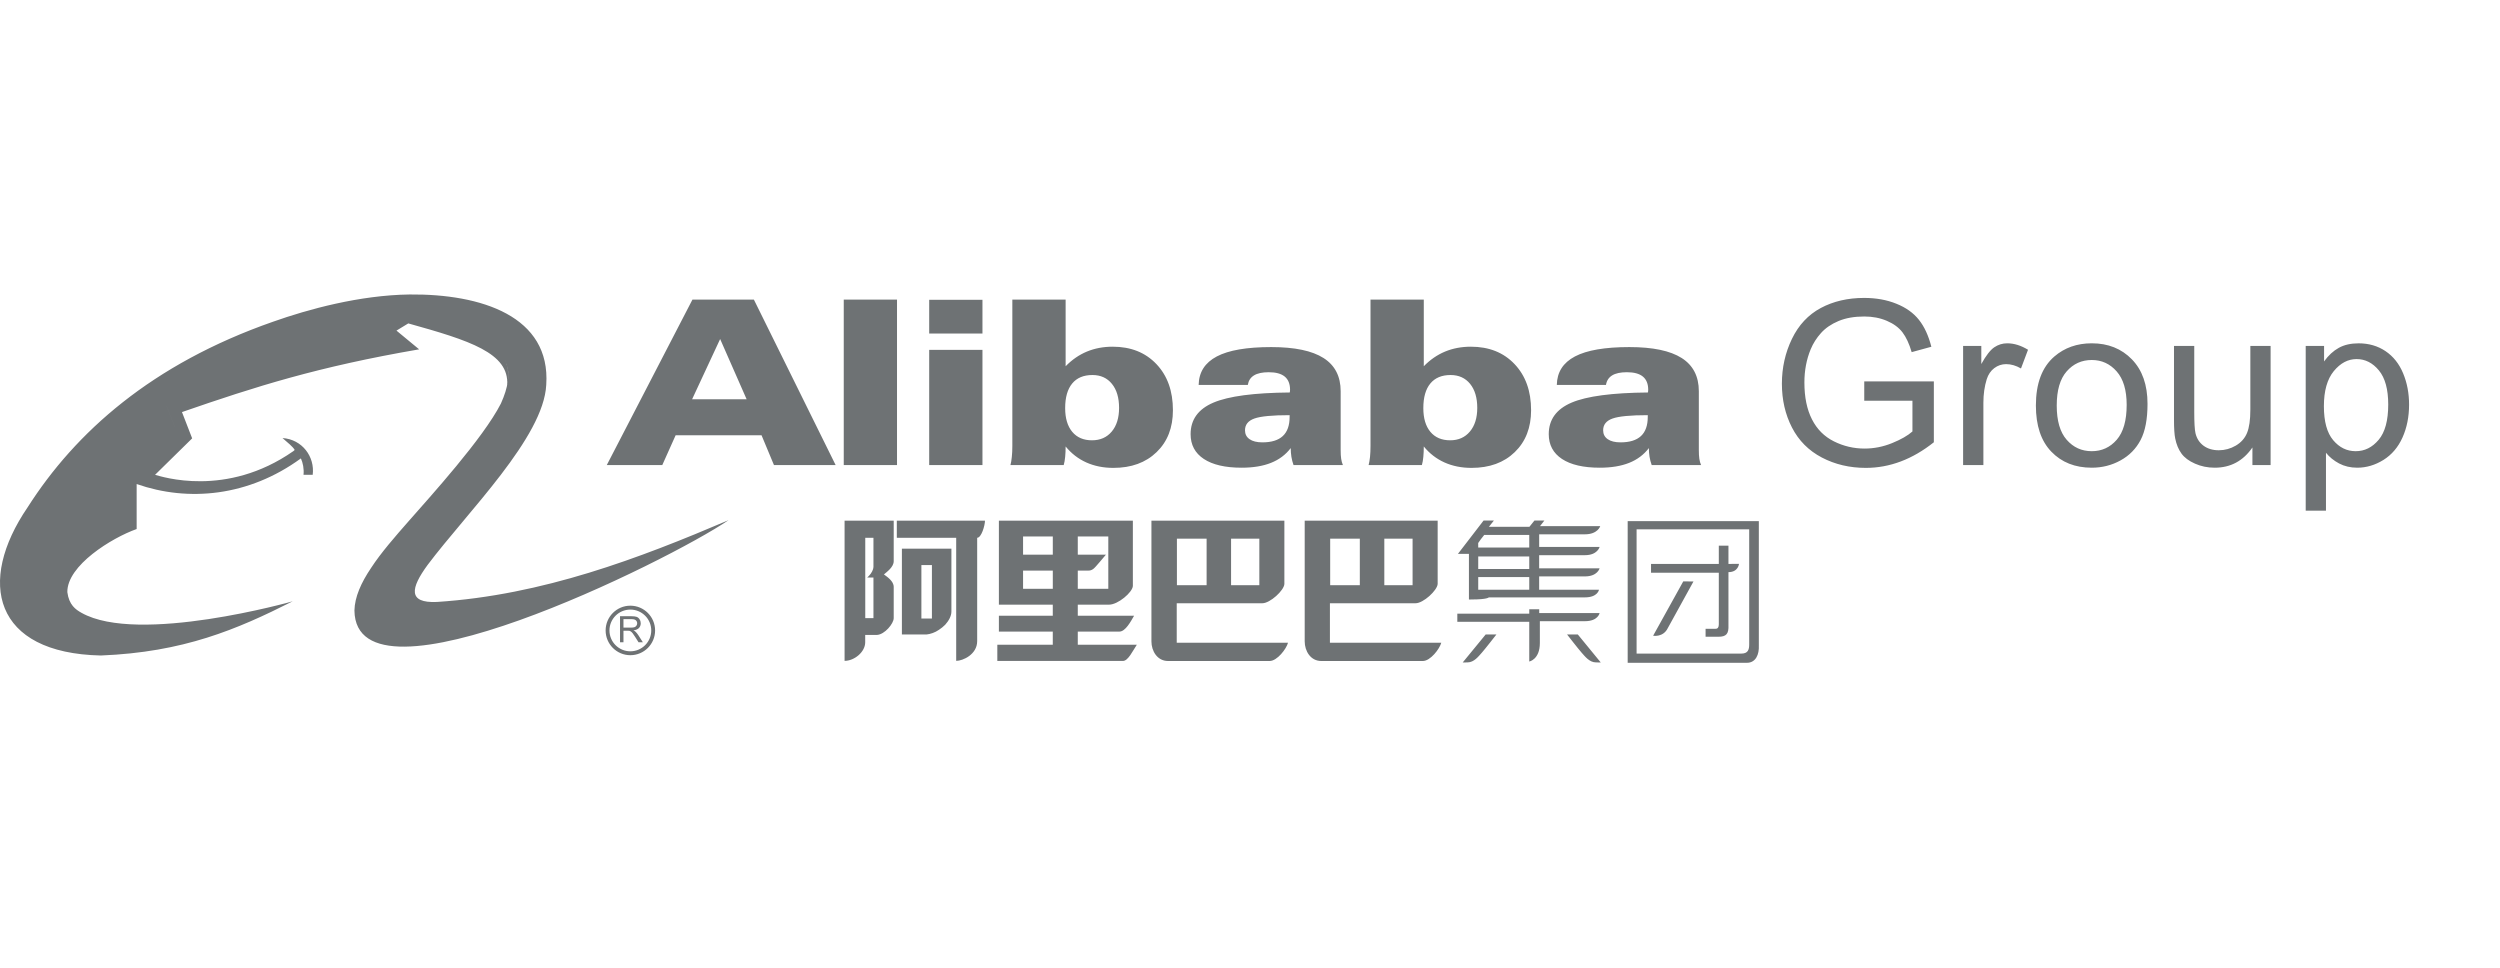 <?xml version="1.0" encoding="UTF-8"?>
<svg width="124px" height="48px" viewBox="0 0 124 48" version="1.1" xmlns="http://www.w3.org/2000/svg" xmlns:xlink="http://www.w3.org/1999/xlink">
    <!-- Generator: Sketch 57.1 (83088) - https://sketch.com -->
    <title>Logo/New/Alibaba_Grey</title>
    <desc>Created with Sketch.</desc>
    <g id="Logo/New/Alibaba_Grey" stroke="none" stroke-width="1" fill="none" fill-rule="evenodd">
        <g id="Logo_Alibaba_Grey" transform="translate(0, 14)" fill="#6E7274" fill-rule="nonzero">
            <g id="Alibaba_Logo" transform="translate(0, 0.5)">
                <path d="M32.849,8.568 L30.096,8.568 L34.345,0.361 L37.393,0.361 L41.448,8.568 L38.389,8.568 L37.772,7.088 L33.512,7.088 L32.849,8.568 Z M37.032,5.302 L35.719,2.316 L34.329,5.302 L37.032,5.302 Z M41.85,8.568 L41.85,0.361 L44.492,0.361 L44.492,8.568 L41.85,8.568 Z M46.088,2.044 L46.088,0.37 L48.73,0.37 L48.73,2.044 L46.088,2.044 Z M46.088,8.568 L46.088,2.854 L48.73,2.854 L48.73,8.568 L46.088,8.568 Z M50.213,0.361 L52.855,0.361 L52.855,3.666 C53.17,3.343 53.521,3.1 53.91,2.938 C54.299,2.777 54.725,2.696 55.188,2.696 C56.088,2.696 56.811,2.983 57.358,3.559 C57.904,4.134 58.177,4.896 58.177,5.846 C58.177,6.711 57.908,7.404 57.368,7.925 C56.829,8.447 56.114,8.707 55.221,8.707 C54.729,8.707 54.282,8.617 53.882,8.438 C53.482,8.258 53.14,7.994 52.855,7.645 C52.855,7.834 52.848,8.006 52.832,8.162 C52.818,8.318 52.793,8.453 52.76,8.568 L50.118,8.568 C50.148,8.46 50.17,8.325 50.186,8.165 C50.204,8.003 50.212,7.819 50.212,7.612 L50.212,0.361 L50.213,0.361 Z M55.506,5.731 C55.506,5.227 55.388,4.829 55.15,4.538 C54.914,4.247 54.592,4.101 54.184,4.101 C53.746,4.101 53.412,4.241 53.181,4.521 C52.949,4.802 52.832,5.208 52.832,5.743 C52.832,6.247 52.95,6.639 53.183,6.919 C53.417,7.199 53.742,7.339 54.161,7.339 C54.573,7.339 54.9,7.195 55.143,6.905 C55.385,6.616 55.506,6.225 55.506,5.731 Z M64.02,7.725 C63.769,8.055 63.442,8.299 63.041,8.458 C62.641,8.618 62.155,8.698 61.585,8.698 C60.772,8.698 60.147,8.553 59.71,8.264 C59.273,7.975 59.054,7.565 59.054,7.035 C59.054,6.313 59.431,5.791 60.185,5.47 C60.94,5.149 62.203,4.982 63.975,4.967 C63.975,4.955 63.977,4.934 63.981,4.903 C63.985,4.871 63.987,4.848 63.987,4.833 C63.987,4.541 63.898,4.323 63.723,4.178 C63.546,4.034 63.283,3.962 62.93,3.962 C62.612,3.962 62.368,4.015 62.197,4.12 C62.026,4.226 61.925,4.383 61.891,4.594 L59.453,4.594 C59.465,3.961 59.765,3.489 60.355,3.179 C60.944,2.869 61.844,2.715 63.053,2.715 C64.214,2.715 65.078,2.896 65.646,3.257 C66.213,3.618 66.497,4.168 66.497,4.905 L66.497,7.819 C66.497,8 66.505,8.146 66.522,8.257 C66.539,8.368 66.567,8.472 66.608,8.568 L64.159,8.568 C64.111,8.431 64.076,8.293 64.053,8.155 C64.032,8.016 64.02,7.873 64.02,7.725 Z M63.965,6.092 C63.11,6.092 62.527,6.148 62.217,6.259 C61.907,6.37 61.752,6.564 61.752,6.842 C61.752,7.031 61.827,7.178 61.978,7.283 C62.128,7.389 62.341,7.441 62.616,7.441 C63.065,7.441 63.403,7.337 63.627,7.128 C63.852,6.919 63.965,6.603 63.965,6.181 L63.965,6.092 L63.965,6.092 Z M67.977,0.361 L70.62,0.361 L70.62,3.666 C70.934,3.343 71.286,3.1 71.675,2.938 C72.064,2.777 72.49,2.696 72.953,2.696 C73.853,2.696 74.576,2.983 75.122,3.559 C75.668,4.134 75.942,4.896 75.942,5.846 C75.942,6.711 75.672,7.404 75.133,7.925 C74.595,8.447 73.879,8.707 72.986,8.707 C72.493,8.707 72.047,8.617 71.647,8.438 C71.247,8.258 70.905,7.994 70.62,7.645 C70.62,7.834 70.612,8.006 70.597,8.162 C70.583,8.318 70.559,8.453 70.525,8.568 L67.883,8.568 C67.912,8.46 67.935,8.325 67.953,8.165 C67.969,8.003 67.977,7.819 67.977,7.612 L67.977,0.361 L67.977,0.361 Z M73.272,5.731 C73.272,5.227 73.153,4.829 72.916,4.538 C72.678,4.247 72.355,4.101 71.948,4.101 C71.511,4.101 71.177,4.241 70.945,4.521 C70.713,4.802 70.597,5.208 70.597,5.743 C70.597,6.247 70.714,6.639 70.947,6.919 C71.181,7.199 71.507,7.339 71.927,7.339 C72.338,7.339 72.664,7.195 72.907,6.905 C73.15,6.616 73.272,6.225 73.272,5.731 Z M81.784,7.725 C81.532,8.055 81.206,8.299 80.806,8.458 C80.405,8.618 79.92,8.698 79.349,8.698 C78.537,8.698 77.911,8.553 77.474,8.264 C77.037,7.975 76.818,7.565 76.818,7.035 C76.818,6.313 77.196,5.791 77.95,5.47 C78.704,5.149 79.968,4.982 81.74,4.967 C81.74,4.955 81.742,4.934 81.746,4.903 C81.75,4.871 81.751,4.848 81.751,4.833 C81.751,4.541 81.663,4.323 81.487,4.178 C81.312,4.034 81.047,3.962 80.695,3.962 C80.376,3.962 80.132,4.015 79.962,4.12 C79.791,4.226 79.69,4.383 79.656,4.594 L77.218,4.594 C77.229,3.961 77.529,3.489 78.119,3.179 C78.709,2.869 79.609,2.715 80.817,2.715 C81.978,2.715 82.842,2.896 83.411,3.257 C83.978,3.618 84.262,4.168 84.262,4.905 L84.262,7.819 C84.262,8 84.27,8.146 84.287,8.257 C84.303,8.368 84.332,8.472 84.373,8.568 L81.924,8.568 C81.875,8.431 81.84,8.293 81.817,8.155 C81.796,8.016 81.784,7.873 81.784,7.725 Z M81.729,6.092 C80.874,6.092 80.292,6.148 79.982,6.259 C79.671,6.37 79.516,6.564 79.516,6.842 C79.516,7.031 79.591,7.178 79.742,7.283 C79.893,7.389 80.105,7.441 80.38,7.441 C80.83,7.441 81.167,7.337 81.392,7.128 C81.617,6.919 81.729,6.603 81.729,6.181 L81.729,6.092 L81.729,6.092 Z M92.467,5.376 L92.467,4.418 L95.919,4.418 L95.919,7.436 C95.388,7.858 94.842,8.176 94.279,8.388 C93.716,8.6 93.138,8.707 92.545,8.707 C91.744,8.707 91.017,8.536 90.363,8.193 C89.709,7.85 89.216,7.354 88.882,6.705 C88.548,6.056 88.382,5.332 88.382,4.531 C88.382,3.738 88.548,2.997 88.88,2.309 C89.211,1.622 89.688,1.111 90.311,0.777 C90.933,0.444 91.65,0.277 92.461,0.277 C93.05,0.277 93.583,0.372 94.058,0.564 C94.535,0.755 94.908,1.021 95.179,1.363 C95.45,1.704 95.655,2.15 95.795,2.699 L94.819,2.966 C94.697,2.55 94.545,2.223 94.364,1.985 C94.182,1.747 93.924,1.556 93.587,1.413 C93.25,1.269 92.877,1.198 92.467,1.198 C91.974,1.198 91.549,1.273 91.191,1.423 C90.831,1.574 90.542,1.772 90.322,2.018 C90.102,2.263 89.931,2.532 89.809,2.826 C89.601,3.332 89.498,3.88 89.498,4.47 C89.498,5.199 89.623,5.809 89.873,6.299 C90.122,6.79 90.485,7.154 90.963,7.392 C91.44,7.63 91.947,7.749 92.482,7.749 C92.949,7.749 93.404,7.659 93.848,7.478 C94.291,7.298 94.628,7.105 94.857,6.9 L94.857,5.376 L92.467,5.376 L92.467,5.376 Z M97.37,8.568 L97.37,2.659 L98.273,2.659 L98.273,3.556 C98.504,3.138 98.717,2.862 98.913,2.728 C99.108,2.595 99.323,2.528 99.558,2.528 C99.896,2.528 100.24,2.635 100.59,2.848 L100.241,3.776 C99.995,3.633 99.751,3.561 99.506,3.561 C99.287,3.561 99.091,3.627 98.916,3.759 C98.742,3.891 98.618,4.073 98.543,4.306 C98.432,4.663 98.376,5.052 98.376,5.475 L98.376,8.567 L97.37,8.567 L97.37,8.568 Z M100.98,5.613 C100.98,4.52 101.285,3.71 101.894,3.184 C102.401,2.747 103.021,2.528 103.752,2.528 C104.564,2.528 105.228,2.794 105.744,3.326 C106.259,3.857 106.517,4.592 106.517,5.53 C106.517,6.289 106.403,6.887 106.175,7.322 C105.947,7.758 105.615,8.096 105.179,8.336 C104.743,8.577 104.267,8.698 103.752,8.698 C102.924,8.698 102.256,8.433 101.746,7.903 C101.235,7.373 100.98,6.61 100.98,5.613 Z M102.014,5.615 C102.014,6.372 102.178,6.938 102.508,7.314 C102.837,7.691 103.252,7.879 103.752,7.879 C104.248,7.879 104.661,7.69 104.99,7.312 C105.319,6.933 105.483,6.357 105.483,5.582 C105.483,4.851 105.318,4.298 104.987,3.922 C104.656,3.545 104.244,3.356 103.752,3.356 C103.252,3.356 102.837,3.544 102.508,3.919 C102.178,4.293 102.014,4.859 102.014,5.615 Z M111.72,8.568 L111.72,7.694 C111.26,8.363 110.636,8.698 109.848,8.698 C109.498,8.698 109.174,8.631 108.872,8.497 C108.569,8.364 108.346,8.196 108.2,7.995 C108.053,7.792 107.951,7.545 107.891,7.252 C107.85,7.056 107.83,6.744 107.83,6.318 L107.83,2.659 L108.835,2.659 L108.835,5.932 C108.835,6.455 108.855,6.806 108.896,6.988 C108.959,7.251 109.093,7.457 109.296,7.608 C109.499,7.757 109.751,7.833 110.051,7.833 C110.351,7.833 110.632,7.756 110.896,7.602 C111.158,7.448 111.344,7.239 111.453,6.974 C111.562,6.709 111.617,6.325 111.617,5.821 L111.617,2.659 L112.622,2.659 L112.622,8.568 L111.72,8.568 L111.72,8.568 Z M114.363,10.829 L114.363,2.659 L115.274,2.659 L115.274,3.427 C115.489,3.127 115.733,2.903 116.004,2.753 C116.274,2.603 116.602,2.529 116.987,2.529 C117.491,2.529 117.937,2.658 118.322,2.917 C118.707,3.177 118.998,3.543 119.194,4.015 C119.392,4.488 119.49,5.006 119.49,5.569 C119.49,6.173 119.381,6.717 119.164,7.2 C118.948,7.683 118.632,8.054 118.22,8.312 C117.807,8.569 117.372,8.698 116.918,8.698 C116.585,8.698 116.285,8.628 116.02,8.488 C115.756,8.347 115.538,8.171 115.368,7.957 L115.368,10.829 L114.363,10.829 L114.363,10.829 Z M115.265,5.647 C115.265,6.408 115.419,6.97 115.726,7.333 C116.033,7.697 116.404,7.879 116.842,7.879 C117.286,7.879 117.665,7.691 117.982,7.314 C118.299,6.938 118.456,6.354 118.456,5.564 C118.456,4.811 118.303,4.247 117.993,3.872 C117.685,3.498 117.315,3.31 116.887,3.31 C116.46,3.31 116.083,3.51 115.756,3.908 C115.429,4.307 115.265,4.887 115.265,5.647 Z M4.041,15.895 C3.895,15.878 3.666,15.748 3.503,15.617 C1.956,14.102 3.943,12.359 6.241,11.348 L6.241,8.465 C6.778,8.807 7.072,8.823 7.088,8.872 L8.847,7.129 L8.261,5.629 C13.409,3.853 15.478,3.169 19.665,2.469 L18.914,1.768 L20.137,1.068 C22.955,1.997 25.612,2.241 25.155,4.603 C25.27,3.007 23.282,2.387 20.251,1.541 L19.665,1.898 L20.789,2.827 C15.771,3.691 12.692,4.669 9.026,5.939 L9.531,7.243 L7.691,9.051 C8.001,9.133 11.21,10.208 14.548,7.878 C14.548,7.878 14.615,7.829 14.615,7.813 C14.518,7.65 14.289,7.471 14.012,7.227 C14.989,7.292 15.624,8.155 15.51,9.051 L15.054,9.051 C15.087,8.758 15.022,8.448 14.924,8.237 C12.334,10.127 9.336,10.404 6.778,9.508 L6.778,11.74 C5.54,12.18 3.324,13.548 3.34,14.869 C3.422,15.503 3.748,15.731 4.041,15.895 Z M14.518,15.324 C11.746,16.726 9.092,17.85 5.002,18.013 C-0.325,17.898 -1.156,14.363 1.369,10.664 C3.748,6.933 7.528,3.56 13.54,1.458 C15.283,0.84 17.84,0.139 20.317,0.106 C23.869,0.073 27.323,1.182 27.094,4.587 C26.964,7.194 23.201,10.876 21.213,13.516 C20.365,14.672 20.218,15.422 21.668,15.357 C26.932,15.015 31.705,13.19 36.136,11.3 C33.139,13.337 17.645,21.01 17.58,15.781 C17.596,15.112 17.905,14.412 18.41,13.663 C18.9,12.913 19.584,12.13 20.284,11.333 C21.343,10.127 23.966,7.243 24.845,5.515 C26.328,2.241 23.005,2.078 20.137,1.068 L18.914,1.768 L19.665,2.469 C15.478,3.169 13.409,3.853 8.261,5.63 L8.847,7.129 L7.088,8.872 C7.039,8.823 6.778,8.808 6.241,8.465 L6.241,11.348 C3.943,12.359 1.956,14.102 3.503,15.617 C3.666,15.748 3.895,15.878 4.041,15.895 L4.041,15.895 C6.86,17.492 14.533,15.324 14.518,15.324 Z M30.924,16.63 L31.289,16.63 C31.367,16.63 31.426,16.623 31.469,16.609 C31.515,16.592 31.548,16.564 31.569,16.531 C31.591,16.495 31.604,16.459 31.604,16.417 C31.604,16.356 31.581,16.306 31.538,16.267 C31.494,16.229 31.426,16.21 31.331,16.21 L30.924,16.21 L30.924,16.63 Z M30.753,17.357 L30.753,16.065 L31.324,16.065 C31.437,16.065 31.526,16.077 31.584,16.098 C31.644,16.124 31.69,16.162 31.725,16.223 C31.763,16.281 31.78,16.345 31.78,16.417 C31.78,16.509 31.749,16.586 31.692,16.65 C31.632,16.71 31.542,16.75 31.419,16.769 C31.464,16.79 31.498,16.811 31.522,16.833 C31.569,16.88 31.618,16.935 31.661,17.004 L31.885,17.356 L31.671,17.356 L31.503,17.09 C31.453,17.01 31.41,16.952 31.38,16.91 C31.347,16.869 31.319,16.841 31.292,16.824 C31.266,16.807 31.242,16.794 31.216,16.788 C31.196,16.786 31.165,16.783 31.121,16.783 L30.924,16.783 L30.924,17.356 L30.753,17.356 L30.753,17.357 Z M31.265,17.998 C31.943,17.998 32.493,17.447 32.493,16.771 C32.493,16.093 31.943,15.542 31.265,15.542 C30.589,15.542 30.039,16.093 30.039,16.771 C30.039,17.447 30.589,17.998 31.265,17.998 Z M30.229,16.771 C30.229,16.199 30.693,15.735 31.265,15.735 C31.837,15.735 32.302,16.199 32.302,16.771 C32.302,17.34 31.837,17.805 31.265,17.805 C30.693,17.805 30.229,17.34 30.229,16.771 L30.229,16.771 Z M41.891,11.324 L41.891,18.279 C42.374,18.279 42.914,17.841 42.914,17.358 L42.914,16.993 L43.494,16.993 C43.881,16.974 44.328,16.43 44.328,16.158 C44.328,15.52 44.328,15.249 44.328,14.611 C44.328,14.32 43.999,14.109 43.843,13.992 C43.999,13.857 44.328,13.625 44.328,13.334 C44.328,12.484 44.328,12.194 44.328,11.324 L41.891,11.324 L41.891,11.324 Z M43.323,13.625 C43.323,13.74 43.226,13.935 43.11,14.05 C43.091,14.071 43.033,14.129 43.033,14.129 C43.023,14.137 43.013,14.147 42.994,14.147 L43.323,14.147 L43.323,16.158 L42.917,16.158 C42.917,14.804 42.917,13.528 42.917,12.174 L43.323,12.174 L43.323,13.625 Z M47.19,15.829 L47.19,12.715 L44.734,12.715 L44.734,16.971 L45.952,16.971 C46.146,16.952 46.379,16.874 46.571,16.739 C46.688,16.662 46.785,16.584 46.881,16.488 C47.055,16.294 47.19,16.062 47.19,15.829 Z M46.223,16.178 L45.701,16.178 L45.701,13.528 L46.223,13.528 L46.223,16.178 Z M44.482,11.324 L44.482,12.174 L47.427,12.174 L47.427,17.358 L47.427,18.279 C47.756,18.279 48.468,17.962 48.468,17.301 L48.468,12.174 C48.68,12.174 48.855,11.555 48.855,11.324 L44.482,11.324 L44.482,11.324 Z M53.458,17.478 L53.458,16.827 L55.523,16.827 C55.822,16.827 56.091,16.318 56.25,16.042 L53.458,16.042 L53.458,15.491 L55.011,15.491 C55.452,15.491 56.17,14.881 56.19,14.566 L56.19,11.324 L49.545,11.324 L49.545,15.491 L52.218,15.491 L52.218,16.042 L49.545,16.042 L49.545,16.827 L52.218,16.827 L52.218,17.478 L49.467,17.478 L49.467,18.283 L55.699,18.283 C55.955,18.283 56.19,17.773 56.387,17.478 L53.458,17.478 Z M53.458,13.801 L53.989,13.801 C54.067,13.801 54.146,13.781 54.224,13.721 C54.322,13.663 54.794,13.072 54.854,13.012 L53.458,13.012 L53.458,12.109 L54.972,12.109 L54.972,14.705 L53.458,14.705 L53.458,13.801 Z M52.219,14.705 L50.744,14.705 L50.744,13.801 L52.219,13.801 L52.219,14.705 Z M52.219,13.012 L50.744,13.012 L50.744,12.109 L51.472,12.109 L52.219,12.109 L52.219,13.012 Z M58.366,17.381 L58.366,15.421 L62.614,15.421 C62.997,15.421 63.688,14.785 63.705,14.467 L63.705,11.324 L57.111,11.324 L57.111,17.311 C57.111,17.789 57.399,18.286 57.937,18.286 C58.354,18.286 62.534,18.286 62.971,18.286 C63.35,18.286 63.806,17.68 63.885,17.381 L58.366,17.381 L58.366,17.381 Z M62.463,14.526 L61.061,14.526 L61.061,12.218 L62.463,12.218 L62.463,14.526 Z M58.375,12.218 L59.848,12.218 L59.848,14.526 L58.375,14.526 L58.375,12.218 Z M65.964,17.381 L65.964,15.421 L70.213,15.421 C70.598,15.421 71.287,14.785 71.308,14.467 L71.308,11.324 L64.713,11.324 L64.713,17.311 C64.713,17.789 65.001,18.286 65.538,18.286 C65.957,18.286 70.134,18.286 70.571,18.286 C70.951,18.286 71.407,17.68 71.487,17.381 L65.964,17.381 L65.964,17.381 Z M70.064,14.526 L68.662,14.526 L68.662,12.218 L70.064,12.218 L70.064,14.526 Z M65.977,12.218 L67.447,12.218 L67.447,14.526 L65.977,14.526 L65.977,12.218 Z M75.851,15.938 L75.851,15.72 L76.345,15.72 L76.345,15.908 L79.34,15.908 C79.34,15.908 79.267,16.311 78.614,16.311 C77.96,16.311 76.377,16.311 76.377,16.311 C76.377,16.311 76.377,17.061 76.377,17.393 C76.377,18.214 75.851,18.312 75.851,18.312 L75.851,16.341 L72.283,16.341 L72.283,15.938 L75.851,15.938 Z M73.69,16.969 L74.223,16.969 C74.223,16.969 73.667,17.684 73.5,17.872 C73.333,18.058 73.111,18.355 72.789,18.355 C72.609,18.355 72.549,18.36 72.549,18.36 L73.69,16.969 Z M78.259,16.969 L77.726,16.969 C77.726,16.969 78.281,17.684 78.448,17.872 C78.615,18.058 78.837,18.355 79.159,18.355 C79.339,18.355 79.399,18.36 79.399,18.36 L78.259,16.969 Z M78.614,12.002 C79.251,12.002 79.372,11.597 79.372,11.597 L76.384,11.597 L76.602,11.317 L76.11,11.317 L75.86,11.628 L73.851,11.628 L74.099,11.317 L73.587,11.317 L72.314,12.971 L72.859,12.971 L72.859,15.234 C72.859,15.234 72.915,15.241 72.987,15.234 C73.778,15.234 73.845,15.13 73.845,15.13 C73.845,15.13 77.978,15.13 78.614,15.13 C79.248,15.13 79.31,14.752 79.31,14.752 L76.342,14.752 L76.342,14.09 C76.342,14.09 77.989,14.09 78.614,14.09 C79.239,14.09 79.34,13.689 79.34,13.689 L76.342,13.689 L76.342,13.037 C76.342,13.037 77.977,13.037 78.614,13.037 C79.239,13.037 79.341,12.628 79.341,12.628 L76.343,12.628 L76.343,12.002 C76.342,12.002 78.171,12.002 78.614,12.002 Z M75.851,14.752 L73.32,14.752 L73.32,14.121 L75.851,14.121 L75.851,14.752 Z M75.851,13.721 L73.32,13.721 L73.32,13.1 L75.851,13.1 L75.851,13.721 Z M75.851,12.659 L73.32,12.659 L73.318,12.434 L73.447,12.25 L73.617,12.033 L75.851,12.033 L75.851,12.659 Z M80.733,11.348 L80.733,18.375 L86.646,18.375 C87.091,18.375 87.26,17.953 87.238,17.516 L87.238,11.348 L80.733,11.348 Z M86.76,17.464 C86.76,17.719 86.704,17.918 86.37,17.918 L81.175,17.918 L81.175,11.756 L86.76,11.756 L86.76,17.464 Z M83.49,14.336 L81.995,17.032 C81.995,17.032 82.496,17.126 82.725,16.65 L83.996,14.342 L83.49,14.336 Z M85.253,16.469 C85.253,16.615 85.2,16.687 85.096,16.687 L84.597,16.687 L84.597,17.083 L85.231,17.083 C85.623,17.083 85.751,16.941 85.731,16.504 L85.731,13.878 C86.223,13.878 86.254,13.466 86.254,13.466 L85.731,13.471 L85.731,12.565 L85.253,12.565 L85.253,13.471 L81.891,13.471 L81.891,13.908 L85.253,13.908 L85.253,16.469 L85.253,16.469 Z" id="Shape"></path>
            </g>
        </g>
    </g>
</svg>